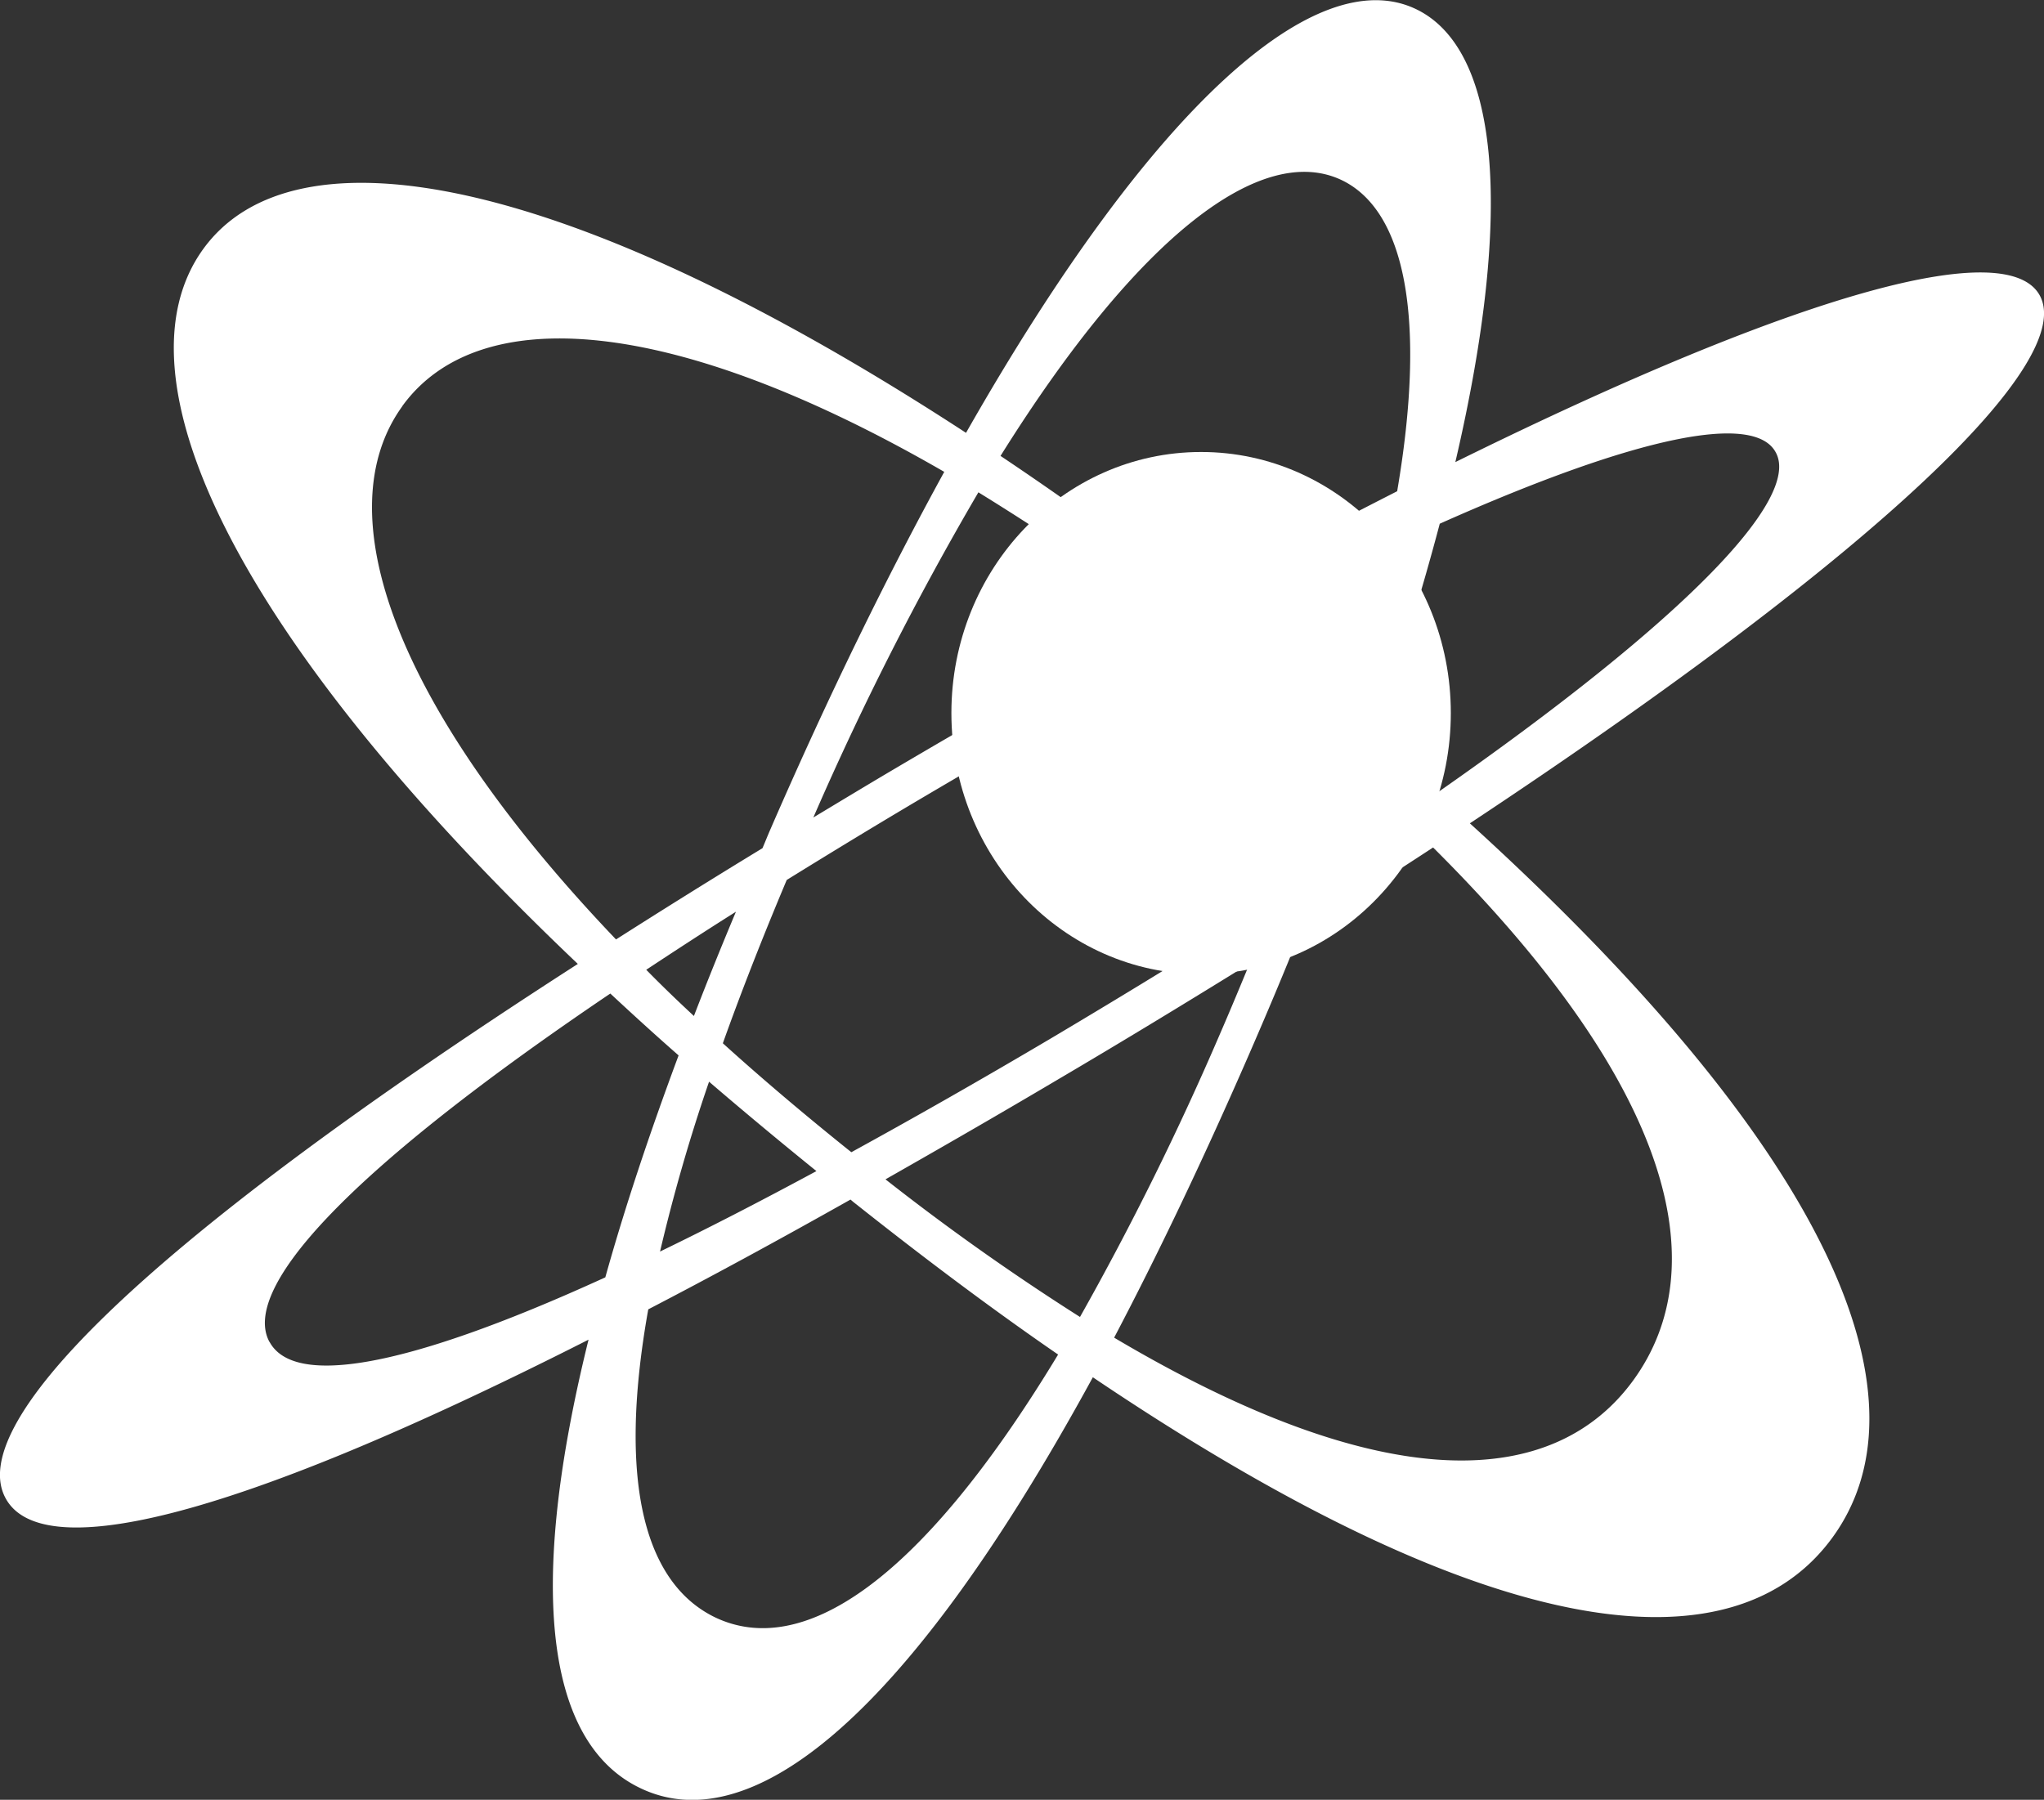 <svg id="图层_1" data-name="图层 1" xmlns="http://www.w3.org/2000/svg" viewBox="0 0 171.81 151.31"><rect x="0" y="0" width="171.81" height="151.31" fill="#333333" stroke="none"/><defs><style>.cls-1{fill:#fff;}</style></defs><path class="cls-1" d="M275.42,137.85c-2.67-4.93-19.64-.56-49.13,14,5.05-21.66,3.52-34.83-3.32-38.09-8.3-3.95-22,7.84-37.81,35.63-33.63-21.94-56.49-26-64.12-15.45s2.29,32.34,31.49,60.1c-38.33,24.66-51.33,39-48.1,44.92,2.87,5.31,17.72,2.53,49-13.33-5.55,22.45-3,34.23,4.39,37.72,8.83,4.2,21.77-4.8,38-34.56,34.53,23.29,54.25,24.42,62.2,13.43s1.38-31-30.51-60C262.3,159.18,278.42,143.41,275.42,137.85Zm-58.71-9.72c5.35,2.54,7.18,11.57,4.69,26.17q-7.87,4-16.84,8.89-8.61-6.58-16.5-11.86C199.75,132.63,210.06,125,216.71,128.13Zm-5.58,60.59c-5.73,3.67-12,7.52-18.85,11.59-6.07,3.59-11.62,6.74-16.76,9.56-3.87-3.1-7.5-6.17-10.8-9.16q2.28-6.39,5.37-13.73c3.54-2.19,7.24-4.45,11.28-6.84q12.65-7.47,23.19-13.06c.89.68,1.75,1.32,2.65,2,3.06,2.42,5.84,4.76,8.48,7.06Q213.71,182.11,211.13,188.72Zm7.08-10.34c1.25,1.13,2.42,2.23,3.57,3.32q-3.06,2.1-6.42,4.29C216.37,183.39,217.32,180.86,218.21,178.38ZM209,194c-.79,1.91-1.58,3.82-2.44,5.8a247.67,247.67,0,0,1-11.82,23.92,199.37,199.37,0,0,1-16.35-11.57c4.57-2.6,9.3-5.32,14.35-8.31C198.5,200.45,203.86,197.18,209,194Zm-36.42,17.46q-7.17,3.87-13.14,6.76a147.74,147.74,0,0,1,4.12-14.28Q167.88,207.65,172.59,211.46Zm-10.3-13.05c-1.4-1.3-2.75-2.6-4-3.88,2.38-1.57,4.86-3.19,7.54-4.88Q163.91,194.2,162.29,198.41Zm10.05-16.69a256.33,256.33,0,0,1,13.87-27.33c4.86,3,10,6.4,15.38,10.42-7.16,4-14.75,8.29-22.87,13.09C176.5,179.21,174.45,180.45,172.34,181.72Zm37.51-14.47c-.78-.61-1.51-1.15-2.28-1.75q6.94-3.63,12.9-6.43c-.92,4.21-2.15,8.82-3.71,13.8C214.53,171,212.27,169.16,209.85,167.25Zm-72.07-20.1c6.35-8.78,22.57-7.76,45.56,5.52-4.72,8.61-9.61,18.54-14.59,30-.25.57-.45,1.08-.69,1.64-4.39,2.67-8.43,5.2-12.31,7.67C136.9,172.24,131.38,156,137.78,147.15Zm-11.16,78.67c-2.3-4.25,5.51-13.65,28.65-29.29,1.85,1.72,3.74,3.45,5.74,5.2-2.55,6.85-4.58,13-6.16,18.66C137.27,228.42,128.57,229.42,126.62,225.82ZM164.12,249c-5.77-2.75-8.35-10.93-5.67-25.92q7.88-4.09,17-9.23c.15.13.29.25.45.37,6,4.76,11.68,9,17,12.66C181,246.56,171.19,252.32,164.12,249Zm77.16-20c-6.58,9.1-20.66,10.11-43.67-3.54,3.61-6.87,7.36-14.69,11.28-23.68,1.55-3.56,3-7,4.34-10.36,3.94-2.47,7.63-4.84,11.19-7.17C244.83,204.56,248.07,219.59,241.28,229Zm-16.56-49.29q-2.55-2.27-5.31-4.59c2.28-6.53,4.1-12.53,5.57-18.09,16.71-7.45,26.45-9.34,28.24-6C255.35,154.89,245.77,165,224.72,179.68Z" transform="translate(-103.96 -113)"/><ellipse class="cls-1" cx="100.96" cy="59.95" rx="20.99" ry="21.95"/></svg>